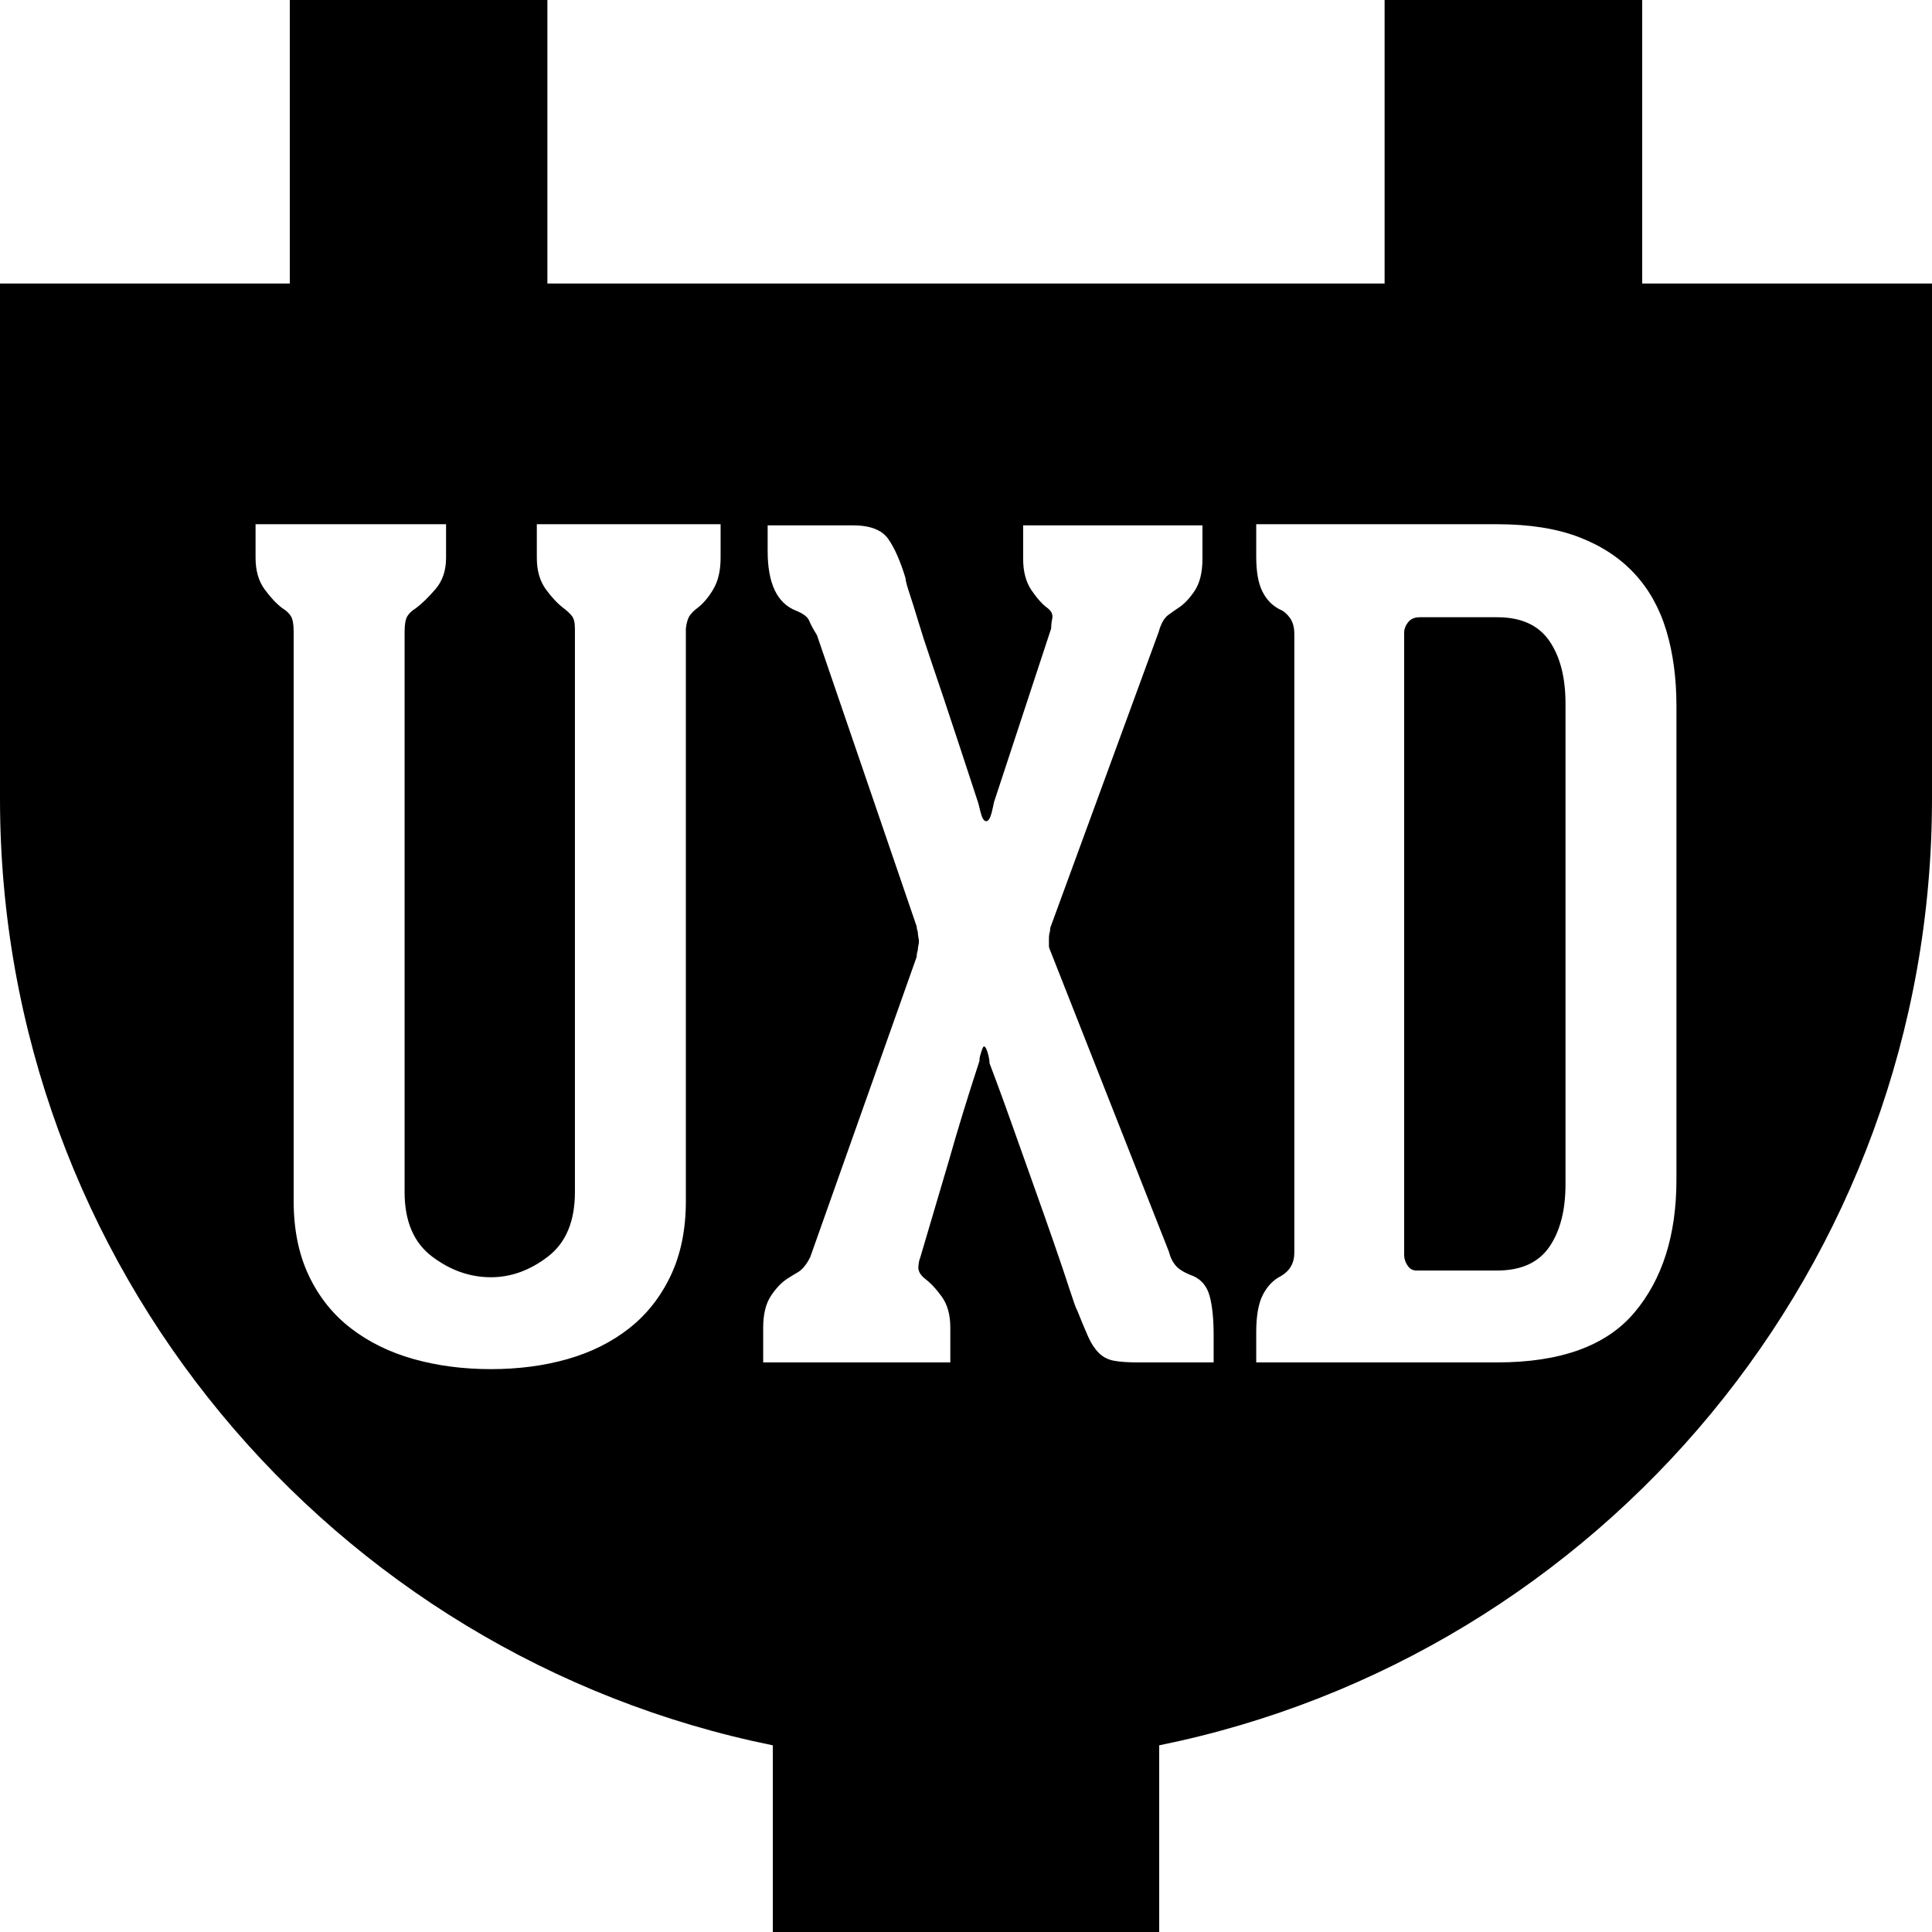<?xml version="1.0" encoding="UTF-8" standalone="no"?>
<!DOCTYPE svg PUBLIC "-//W3C//DTD SVG 1.1//EN" "http://www.w3.org/Graphics/SVG/1.1/DTD/svg11.dtd">
<svg width="100%" height="100%" viewBox="0 0 100 100" version="1.1" xmlns="http://www.w3.org/2000/svg" xmlns:xlink="http://www.w3.org/1999/xlink" xml:space="preserve" style="fill-rule:evenodd;clip-rule:evenodd;stroke-linejoin:round;stroke-miterlimit:1.414;">
    <path d="M15,14.674L15,-28.659C15,-32.341 17.985,-35.326 21.667,-35.326C25.348,-35.326 28.333,-32.341 28.333,-28.659L28.333,14.674L71.667,14.674L71.667,-28.659C71.667,-32.341 74.652,-35.326 78.333,-35.326C82.015,-35.326 85,-32.341 85,-28.659L85,14.674L100,14.674L100,41.341C100,65.531 82.822,85.706 60,90.338L60,131.341L49.99,148.667L40,131.341L40,90.338C17.178,85.706 0,65.531 0,41.341L0,14.674L15,14.674ZM29.758,61.702C29.758,63.21 29.294,64.322 28.366,65.037C27.438,65.752 26.452,66.11 25.408,66.11C24.325,66.11 23.31,65.752 22.363,65.037C21.416,64.322 20.942,63.21 20.942,61.702L20.942,32.702C20.942,32.315 20.99,32.045 21.087,31.89C21.184,31.735 21.329,31.6 21.522,31.484C21.831,31.252 22.17,30.923 22.537,30.498C22.904,30.073 23.088,29.531 23.088,28.874L23.088,27.134L13.228,27.134L13.228,28.874C13.228,29.531 13.383,30.073 13.692,30.498C14.001,30.923 14.311,31.252 14.62,31.484C14.813,31.6 14.958,31.735 15.055,31.89C15.152,32.045 15.2,32.315 15.2,32.702L15.2,62.166C15.2,63.635 15.461,64.921 15.983,66.023C16.505,67.125 17.23,68.034 18.158,68.749C19.086,69.464 20.169,69.996 21.406,70.344C22.643,70.692 23.977,70.866 25.408,70.866C26.839,70.866 28.163,70.692 29.381,70.344C30.599,69.996 31.662,69.464 32.571,68.749C33.48,68.034 34.195,67.125 34.717,66.023C35.239,64.921 35.5,63.635 35.5,62.166L35.5,32.528C35.539,32.219 35.606,31.996 35.703,31.861C35.8,31.726 35.925,31.6 36.08,31.484C36.389,31.252 36.67,30.923 36.921,30.498C37.172,30.073 37.298,29.531 37.298,28.874L37.298,27.134L27.786,27.134L27.786,28.874C27.786,29.531 27.941,30.073 28.25,30.498C28.559,30.923 28.869,31.252 29.178,31.484C29.333,31.6 29.468,31.726 29.584,31.861C29.7,31.996 29.758,32.219 29.758,32.528L29.758,61.702ZM44.142,27.192L39.734,27.192L39.734,28.526C39.734,30.189 40.217,31.213 41.184,31.6C41.571,31.755 41.803,31.929 41.88,32.122C41.957,32.315 42.093,32.567 42.286,32.876L47.448,47.956C47.448,48.033 47.467,48.13 47.506,48.246C47.506,48.323 47.516,48.41 47.535,48.507C47.554,48.604 47.564,48.671 47.564,48.71C47.564,48.787 47.554,48.865 47.535,48.942C47.516,49.019 47.506,49.097 47.506,49.174C47.467,49.29 47.448,49.406 47.448,49.522L41.938,65.066C41.745,65.453 41.532,65.714 41.3,65.849C41.068,65.984 40.894,66.091 40.778,66.168C40.469,66.361 40.179,66.661 39.908,67.067C39.637,67.473 39.502,68.024 39.502,68.72L39.502,70.518L49.188,70.518L49.188,68.72C49.188,68.063 49.043,67.531 48.753,67.125C48.463,66.719 48.163,66.4 47.854,66.168C47.622,65.975 47.516,65.772 47.535,65.559C47.554,65.346 47.583,65.201 47.622,65.124L49.13,60.02C49.555,58.512 50.077,56.811 50.696,54.916C50.696,54.8 50.715,54.684 50.754,54.568C50.831,54.297 50.889,54.162 50.928,54.162C51.005,54.162 51.083,54.317 51.16,54.626C51.199,54.781 51.218,54.916 51.218,55.032C51.218,55.032 51.334,55.341 51.566,55.96C51.798,56.579 52.078,57.352 52.407,58.28C52.736,59.208 53.093,60.213 53.48,61.296C53.867,62.379 54.224,63.394 54.553,64.341C54.882,65.288 55.152,66.091 55.365,66.748C55.578,67.405 55.703,67.753 55.742,67.792C55.974,68.372 56.167,68.836 56.322,69.184C56.477,69.532 56.66,69.812 56.873,70.025C57.086,70.238 57.347,70.373 57.656,70.431C57.965,70.489 58.371,70.518 58.874,70.518L62.818,70.518L62.818,69.126C62.818,68.275 62.75,67.599 62.615,67.096C62.48,66.593 62.199,66.245 61.774,66.052C61.349,65.897 61.049,65.723 60.875,65.53C60.701,65.337 60.575,65.085 60.498,64.776L54.35,49.174C54.311,49.097 54.292,49.019 54.292,48.942L54.292,48.594C54.292,48.439 54.311,48.304 54.35,48.188C54.35,48.072 54.369,47.975 54.408,47.898L59.976,32.702C60.092,32.277 60.256,31.987 60.469,31.832C60.682,31.677 60.846,31.561 60.962,31.484C61.271,31.291 61.561,30.991 61.832,30.585C62.103,30.179 62.238,29.628 62.238,28.932L62.238,27.192L52.958,27.192L52.958,28.932C52.958,29.589 53.103,30.131 53.393,30.556C53.683,30.981 53.963,31.291 54.234,31.484C54.427,31.639 54.505,31.813 54.466,32.006C54.427,32.199 54.408,32.373 54.408,32.528L51.45,41.518C51.411,41.711 51.373,41.885 51.334,42.04C51.257,42.349 51.16,42.504 51.044,42.504C50.928,42.504 50.831,42.349 50.754,42.04L50.638,41.576C49.981,39.565 49.381,37.748 48.84,36.124C48.608,35.428 48.376,34.742 48.144,34.065C47.912,33.388 47.709,32.76 47.535,32.18C47.361,31.6 47.206,31.107 47.071,30.701C46.936,30.295 46.868,30.034 46.868,29.918C46.597,29.029 46.298,28.352 45.969,27.888C45.64,27.424 45.031,27.192 44.142,27.192ZM77.492,70.518C80.779,70.518 83.147,69.658 84.597,67.937C86.047,66.216 86.772,63.925 86.772,61.064L86.772,36.53C86.772,35.099 86.598,33.804 86.25,32.644C85.902,31.484 85.351,30.498 84.597,29.686C83.843,28.874 82.886,28.246 81.726,27.801C80.566,27.356 79.155,27.134 77.492,27.134L65.022,27.134L65.022,28.816C65.022,29.589 65.128,30.189 65.341,30.614C65.554,31.039 65.853,31.349 66.24,31.542C66.433,31.619 66.607,31.764 66.762,31.977C66.917,32.19 66.994,32.47 66.994,32.818L66.994,64.834C66.994,65.375 66.762,65.781 66.298,66.052C65.911,66.245 65.602,66.564 65.37,67.009C65.138,67.454 65.022,68.101 65.022,68.952L65.022,70.518L77.492,70.518ZM77.492,31.948C78.729,31.948 79.628,32.354 80.189,33.166C80.75,33.978 81.03,35.061 81.03,36.414L81.03,61.296C81.03,62.649 80.75,63.732 80.189,64.544C79.628,65.356 78.729,65.762 77.492,65.762L73.316,65.762C73.123,65.762 72.968,65.675 72.852,65.501C72.736,65.327 72.678,65.143 72.678,64.95L72.678,32.76C72.678,32.567 72.746,32.383 72.881,32.209C73.016,32.035 73.219,31.948 73.49,31.948L77.492,31.948Z"/>
</svg>
